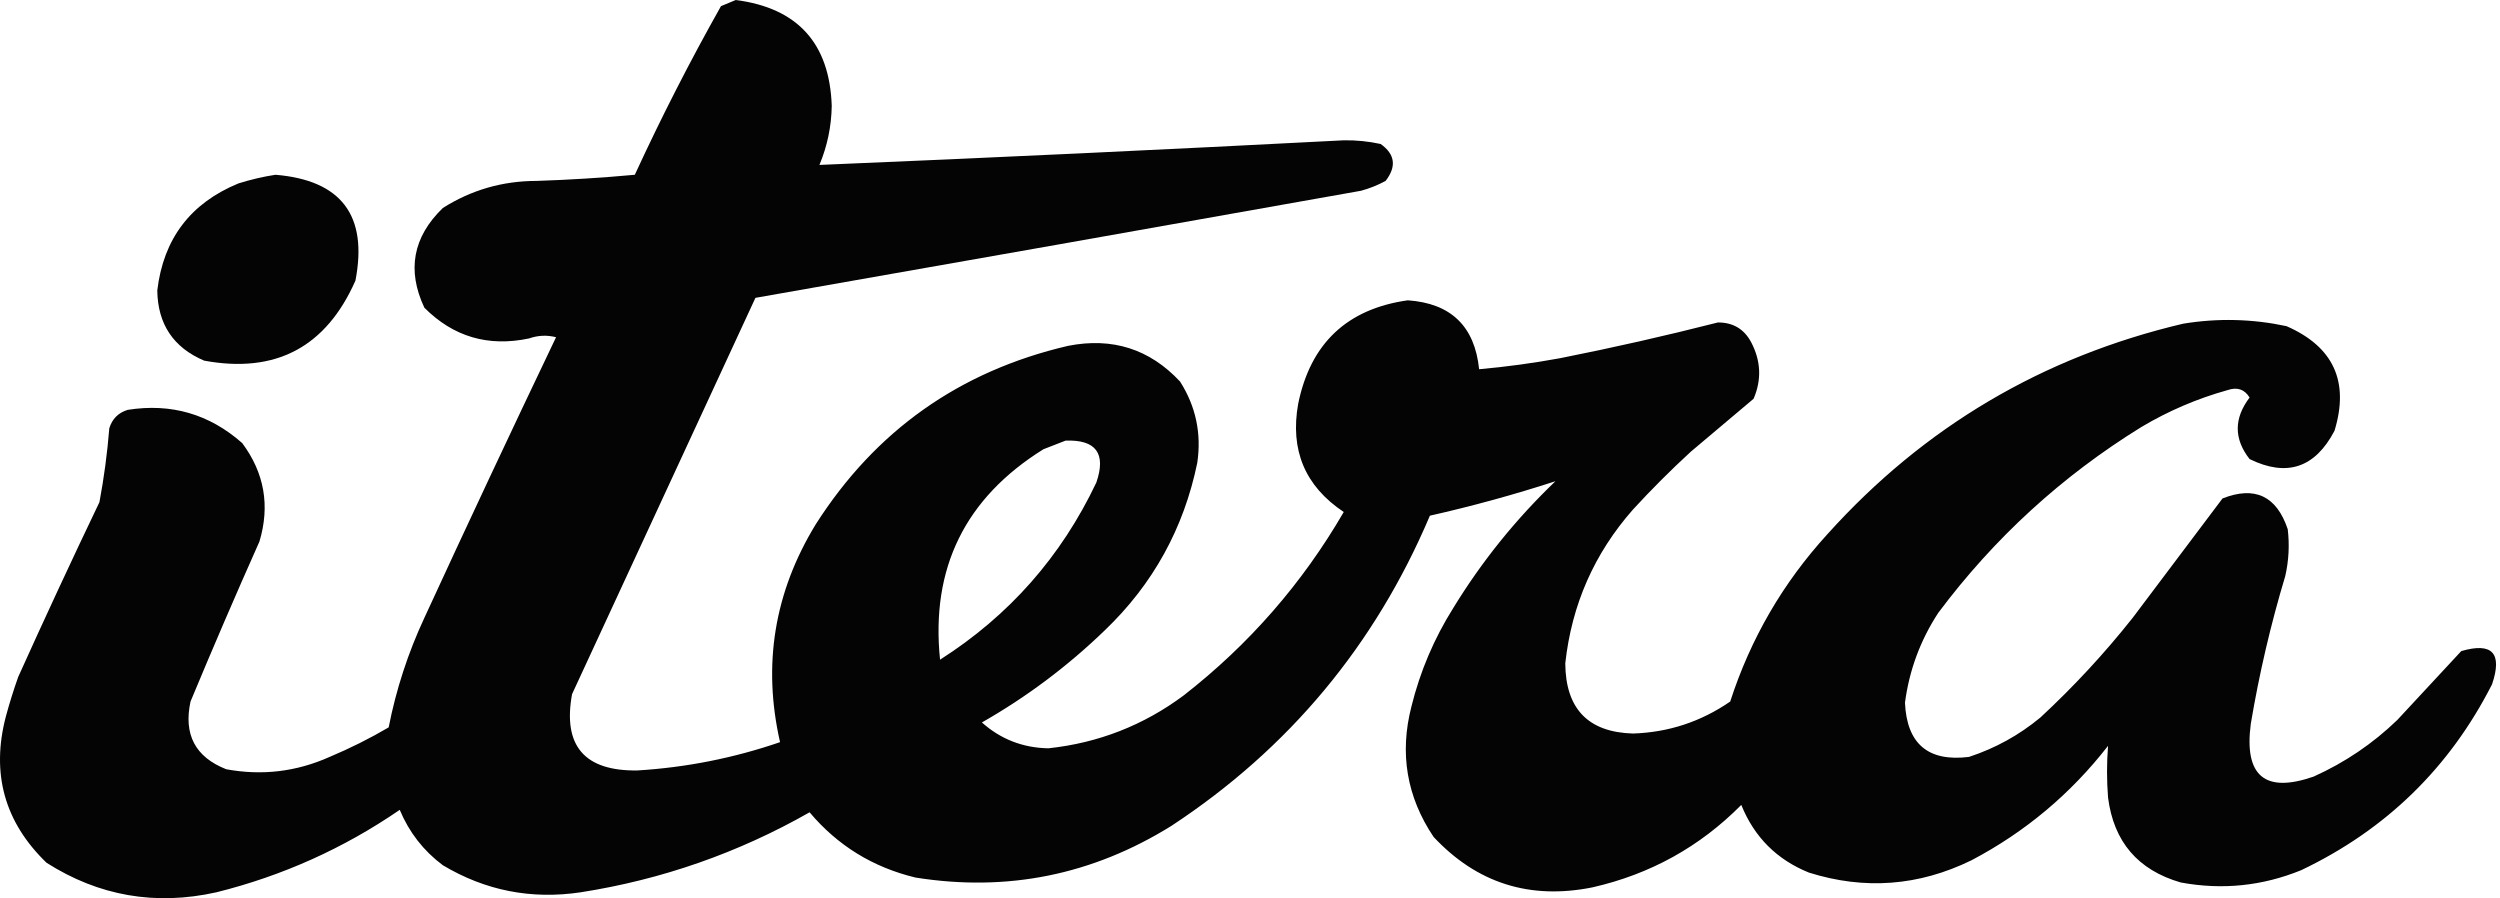 <svg width="334" height="120" viewBox="0 0 334 120" fill="none" xmlns="http://www.w3.org/2000/svg">
<g opacity="0.982">
<path fill-rule="evenodd" clip-rule="evenodd" d="M98.296 0C106.562 1.067 110.837 5.781 111.121 14.141C111.078 16.877 110.53 19.508 109.477 22.034C132.796 21.06 156.145 19.963 179.524 18.745C181.195 18.718 182.84 18.883 184.457 19.238C186.383 20.607 186.602 22.252 185.115 24.171C184.071 24.738 182.975 25.177 181.826 25.487C154.861 30.291 127.895 35.06 100.926 39.792C92.765 57.43 84.599 75.079 76.426 92.739C75.166 99.628 78.071 103.027 85.141 102.933C91.671 102.537 98.028 101.276 104.215 99.151C101.856 88.809 103.446 79.108 108.984 70.047C116.967 57.53 128.203 49.582 142.692 46.205C148.61 45.038 153.598 46.627 157.655 50.973C159.765 54.291 160.533 57.909 159.957 61.826C158.156 70.582 154.045 78.036 147.625 84.188C142.655 88.995 137.174 93.106 131.182 96.52C133.691 98.759 136.651 99.91 140.061 99.974C146.75 99.258 152.779 96.901 158.148 92.903C166.872 86.1 173.997 77.933 179.524 68.403C174.352 64.959 172.324 60.136 173.44 53.933C175.086 45.873 179.965 41.269 188.074 40.121C193.843 40.518 197.022 43.587 197.611 49.329C201.249 49.005 204.866 48.512 208.464 47.849C215.526 46.448 222.541 44.858 229.511 43.081C231.528 43.075 233.008 43.952 233.95 45.712C235.264 48.205 235.374 50.727 234.279 53.275C231.484 55.632 228.689 57.989 225.893 60.346C223.207 62.812 220.632 65.388 218.165 68.074C212.99 73.945 209.975 80.796 209.121 88.628C209.167 94.702 212.182 97.826 218.165 98C222.913 97.846 227.243 96.421 231.155 93.725C233.879 85.314 238.209 77.86 244.145 71.363C257.023 57.056 272.863 47.683 291.665 43.245C296.299 42.487 300.903 42.597 305.477 43.574C311.756 46.322 313.894 50.981 311.89 57.55C309.298 62.507 305.516 63.768 300.545 61.332C298.435 58.635 298.435 55.895 300.545 53.111C299.873 52.005 298.887 51.676 297.585 52.124C293.525 53.258 289.688 54.903 286.075 57.057C275.467 63.608 266.424 71.884 258.944 81.886C256.552 85.554 255.072 89.555 254.504 93.89C254.758 99.386 257.608 101.798 263.054 101.124C266.569 99.971 269.748 98.217 272.591 95.863C277.046 91.737 281.157 87.297 284.924 82.544C288.925 77.227 292.926 71.911 296.927 66.594C301.245 64.889 304.15 66.259 305.642 70.705C305.891 72.807 305.781 74.889 305.313 76.953C303.364 83.435 301.829 90.012 300.709 96.685C299.786 103.662 302.581 106.019 309.095 103.755C313.271 101.878 316.999 99.356 320.276 96.192C323.126 93.122 325.976 90.053 328.827 86.984C332.977 85.781 334.345 87.26 332.937 91.423C327.264 102.577 318.768 110.854 307.451 116.252C302.24 118.377 296.868 118.925 291.336 117.896C285.623 116.239 282.389 112.457 281.635 106.551C281.454 104.231 281.454 101.929 281.635 99.645C276.642 106.064 270.558 111.162 263.383 114.937C256.356 118.372 249.121 118.92 241.679 116.581C237.386 114.85 234.372 111.835 232.635 107.537C227.1 113.129 220.468 116.801 212.739 118.554C204.373 120.233 197.303 117.986 191.527 111.812C187.94 106.47 186.953 100.66 188.568 94.383C189.728 89.695 191.592 85.31 194.158 81.228C197.959 75.012 202.508 69.367 207.806 64.292C202.314 66.077 196.723 67.612 191.034 68.896C183.693 86.21 172.183 100.022 156.504 110.333C145.956 116.893 134.556 119.195 122.302 117.239C116.608 115.865 111.895 112.96 108.161 108.524C98.623 113.95 88.429 117.513 77.577 119.212C70.983 120.196 64.844 118.99 59.161 115.594C56.575 113.659 54.657 111.193 53.406 108.195C45.917 113.336 37.751 117.008 28.906 119.212C20.765 121.025 13.201 119.71 6.215 115.265C0.596 109.839 -1.213 103.317 0.789 95.698C1.27 93.924 1.818 92.17 2.433 90.436C5.96 82.614 9.578 74.831 13.285 67.088C13.898 63.825 14.336 60.536 14.601 57.222C14.984 55.961 15.806 55.139 17.067 54.755C22.87 53.84 27.968 55.32 32.359 59.195C35.326 63.182 36.093 67.567 34.661 72.349C31.5 79.439 28.43 86.565 25.453 93.725C24.502 98.129 26.092 101.143 30.221 102.769C34.986 103.656 39.59 103.108 44.034 101.124C46.756 99.982 49.387 98.667 51.926 97.178C52.919 92.116 54.509 87.238 56.695 82.544C62.469 70.007 68.334 57.511 74.289 45.054C73.085 44.741 71.879 44.796 70.671 45.218C65.224 46.366 60.566 44.996 56.695 41.108C54.341 36.103 55.163 31.663 59.161 27.789C62.962 25.383 67.128 24.177 71.658 24.171C76.052 24.027 80.436 23.753 84.812 23.349C88.35 15.671 92.187 8.162 96.322 0.822C97.017 0.544 97.674 0.27 98.296 0ZM142.363 58.866C146.433 58.718 147.803 60.581 146.474 64.457C141.783 74.354 134.822 82.247 125.591 88.135C124.33 75.913 128.934 66.54 139.403 60.017C140.422 59.613 141.408 59.23 142.363 58.866Z" fill="black"/>
<path fill-rule="evenodd" clip-rule="evenodd" d="M36.799 23.349C45.605 24.077 49.168 28.791 47.487 37.49C43.556 46.389 36.814 49.952 27.262 48.178C23.159 46.427 21.076 43.303 21.013 38.806C21.832 31.904 25.45 27.136 31.866 24.5C33.525 23.982 35.169 23.599 36.799 23.349Z" fill="black"/>
</g>
</svg>

